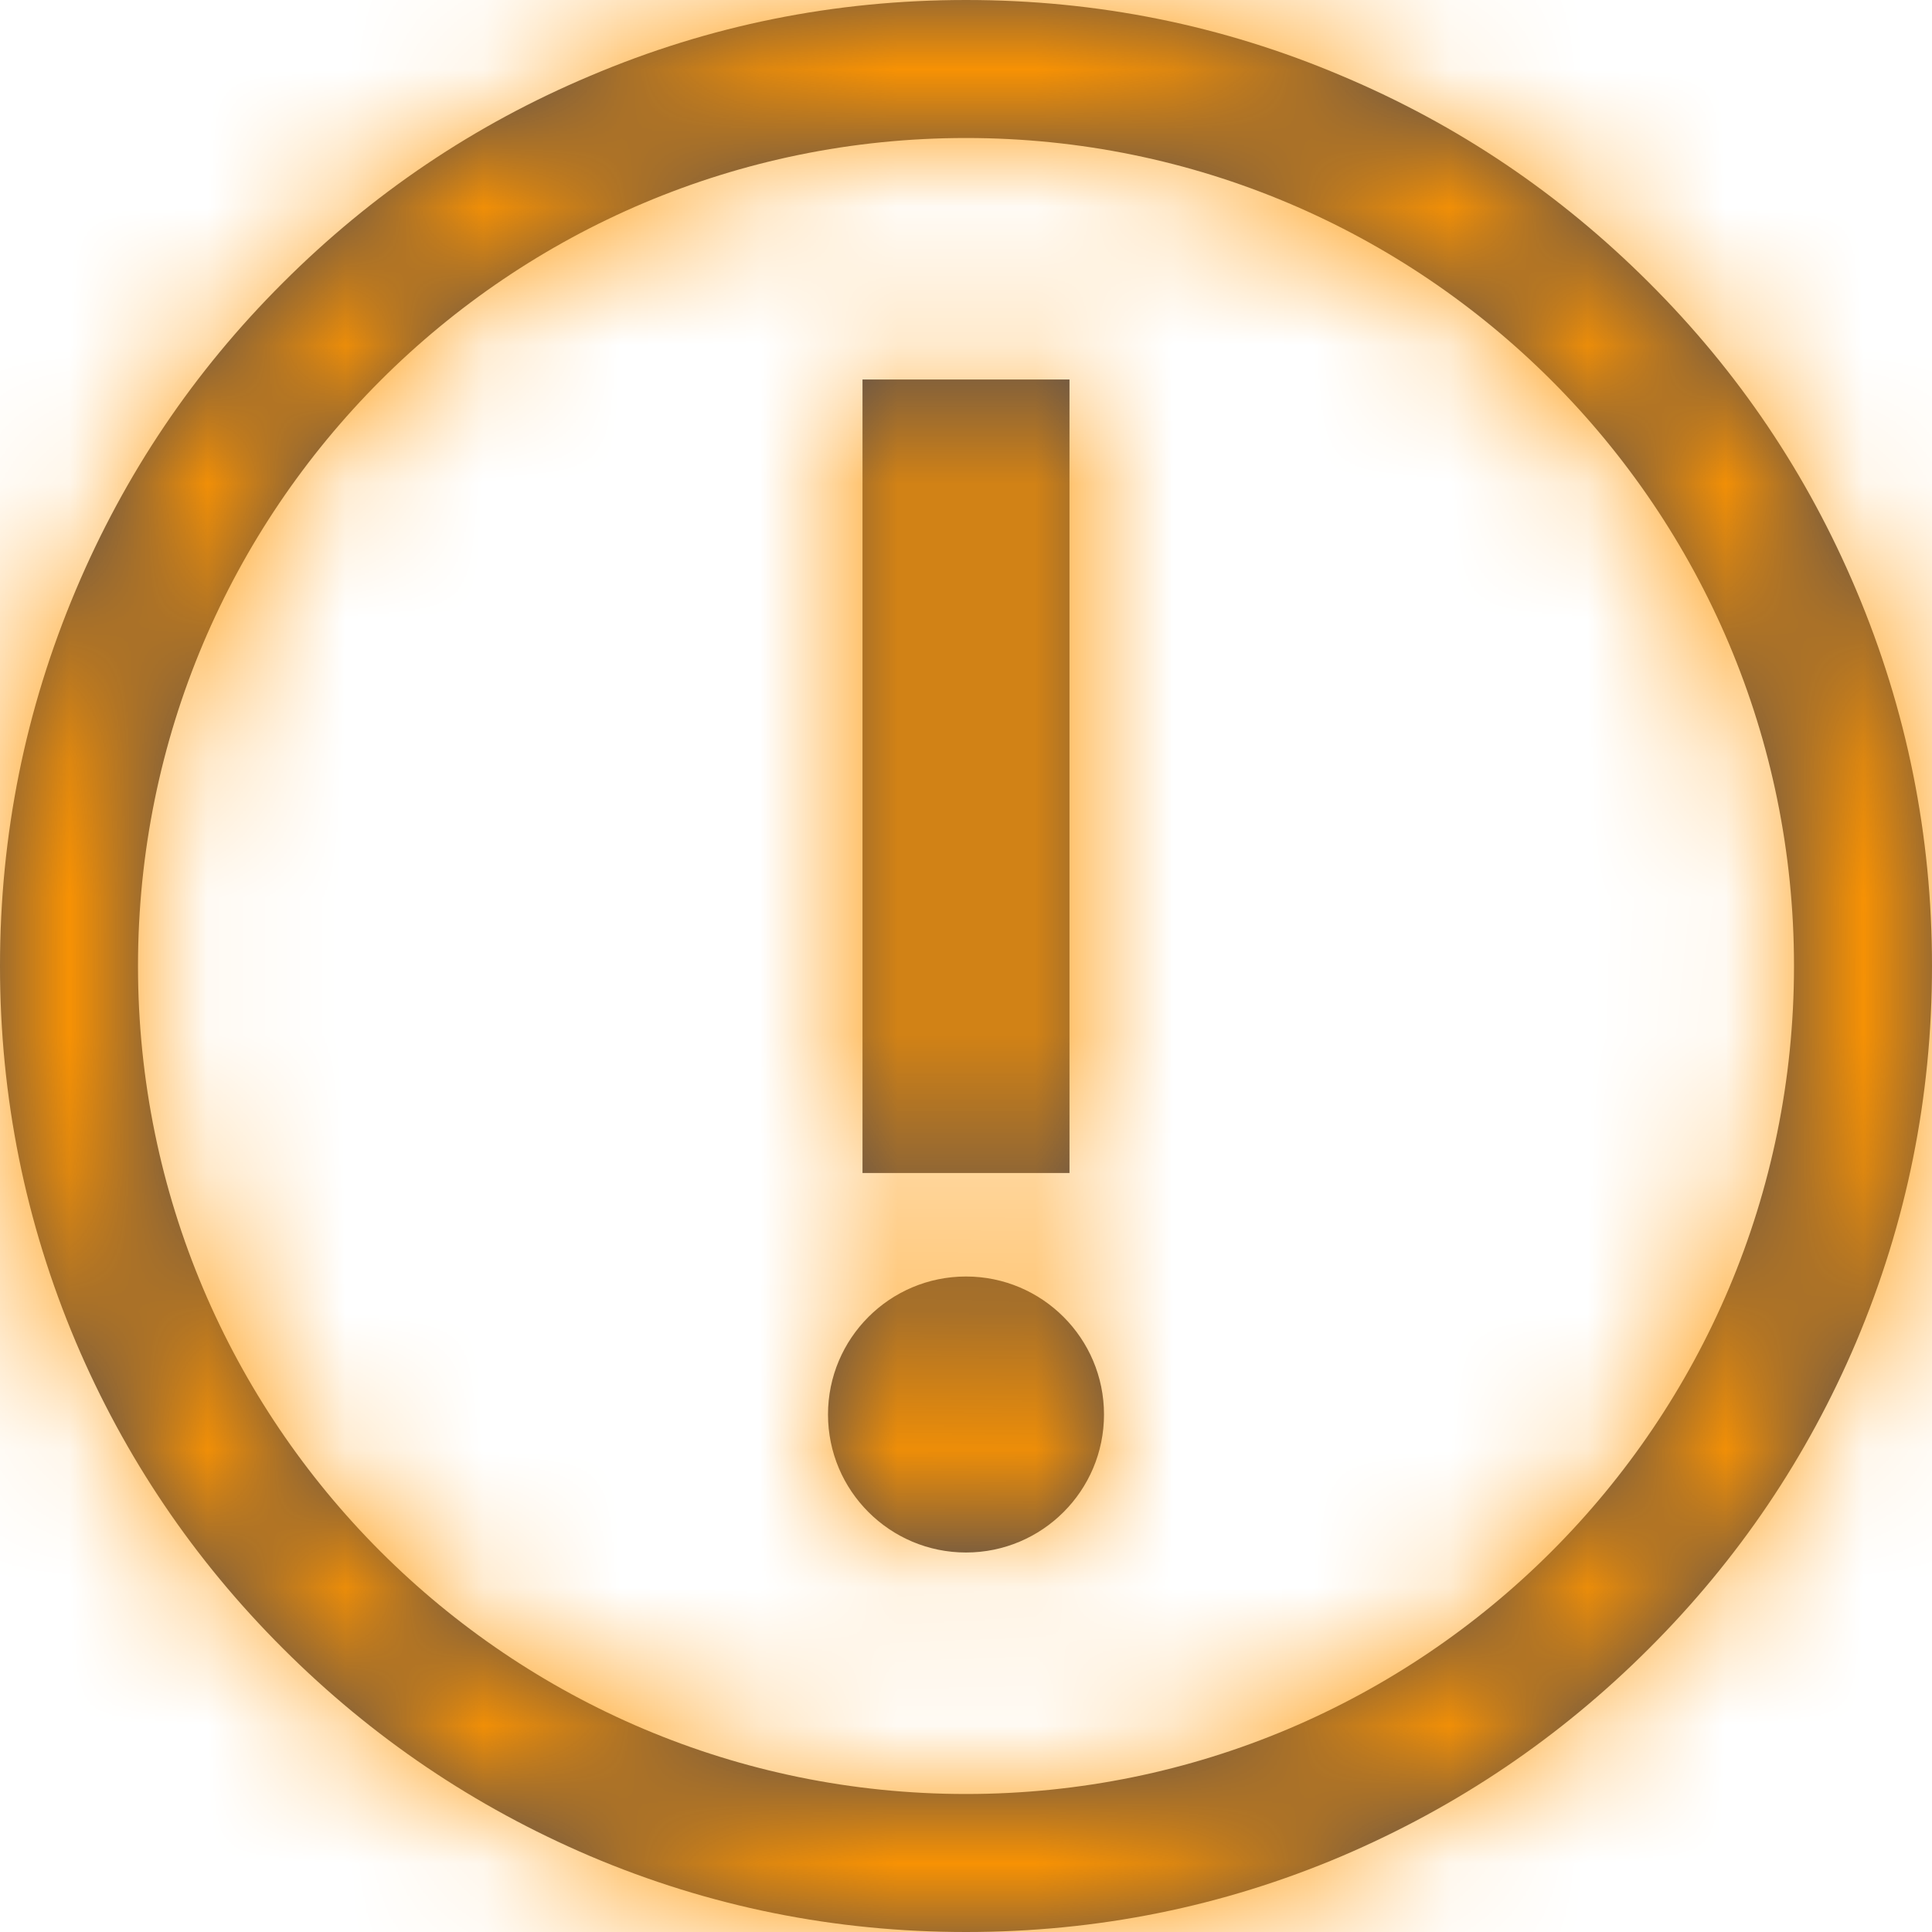 <?xml version="1.0" encoding="UTF-8"?>
<svg width="14px" height="14px" viewBox="0 0 14 14" version="1.1" xmlns="http://www.w3.org/2000/svg" xmlns:xlink="http://www.w3.org/1999/xlink">
    <!-- Generator: Sketch 52.5 (67469) - http://www.bohemiancoding.com/sketch -->
    <title>message/warning</title>
    <desc>Created with Sketch.</desc>
    <defs>
        <path d="M10,3 C10.952,3 11.86,3.183 12.724,3.55 C13.562,3.903 14.304,4.403 14.95,5.049 C15.597,5.694 16.096,6.436 16.45,7.274 C16.817,8.142 17,9.051 17,10 C17,10.949 16.817,11.858 16.45,12.726 C16.096,13.559 15.597,14.299 14.95,14.945 C14.304,15.591 13.562,16.092 12.724,16.45 C11.86,16.817 10.952,17 10,17 C9.048,17 8.14,16.817 7.276,16.45 C6.438,16.092 5.696,15.591 5.05,14.945 C4.403,14.299 3.904,13.559 3.55,12.726 C3.183,11.858 3,10.949 3,10 C3,9.051 3.183,8.142 3.55,7.274 C3.904,6.436 4.403,5.694 5.05,5.049 C5.696,4.403 6.438,3.903 7.276,3.55 C8.14,3.183 9.048,3 10,3 Z M10,16 C13.314,16 16,13.314 16,10 C16,6.686 13.314,4 10,4 C6.686,4 4,6.686 4,10 C4,13.314 6.686,16 10,16 Z M9.25,5.75 L10.75,5.75 L10.75,11.5 L9.25,11.5 L9.25,5.75 Z M10,14.25 C9.448,14.25 9,13.802 9,13.25 C9,12.698 9.448,12.25 10,12.25 C10.552,12.25 11,12.698 11,13.25 C11,13.802 10.552,14.25 10,14.25 Z" id="path-1"></path>
    </defs>
    <g id="Page-1" stroke="none" stroke-width="1" fill="none" fill-rule="evenodd">
        <g id="Desktop" transform="translate(-560, -339)">
            <g id="Group-12" transform="translate(29, 211)">
                <g id="Group-8">
                    <g id="icons/message/warning" transform="translate(528, 125)">
                        <mask id="mask-2" fill="white">
                            <use xlink:href="#path-1"></use>
                        </mask>
                        <use id="exclamation-circle" fill="#484856" fill-rule="evenodd" xlink:href="#path-1"></use>
                        <g id="color/orange" mask="url(#mask-2)" fill="#FF9500" fill-rule="evenodd">
                            <g transform="translate(-1, -1)" id="Rectangle-Copy-28">
                                <rect x="0" y="0" width="22" height="22" rx="4"></rect>
                            </g>
                        </g>
                    </g>
                </g>
            </g>
        </g>
    </g>
</svg>
